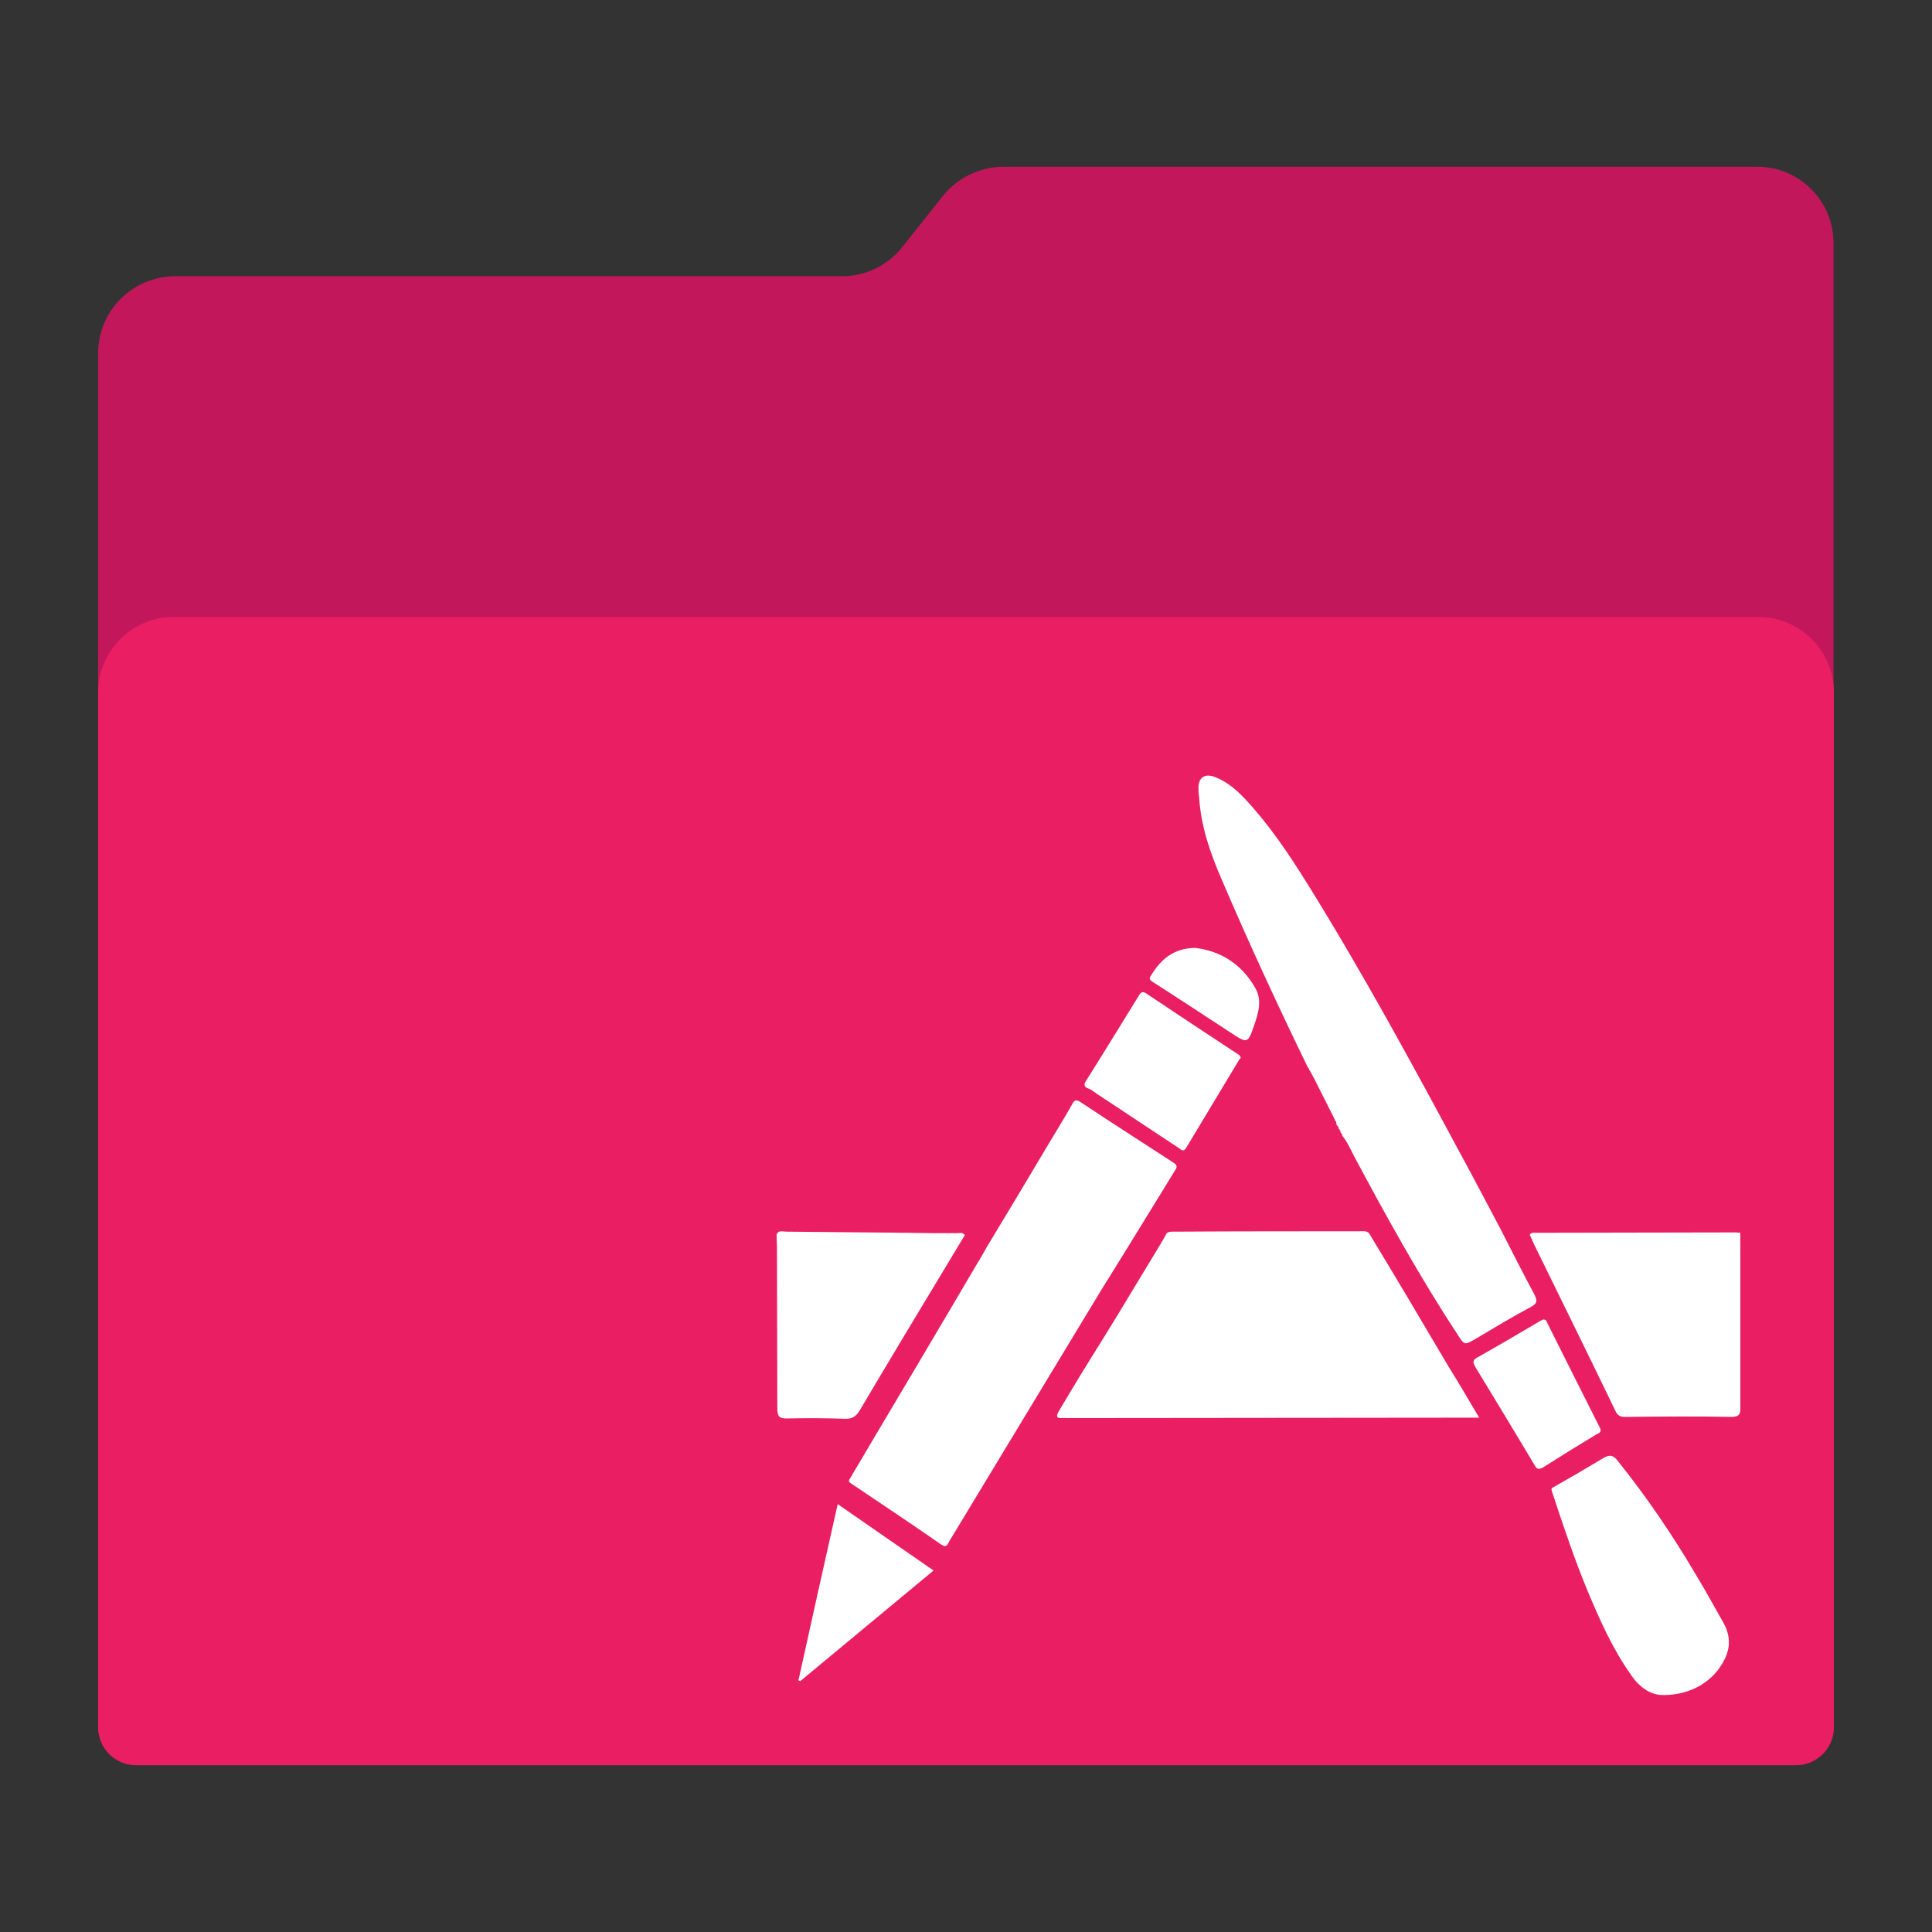 <?xml version="1.0" encoding="utf-8"?>
<!-- Generator: Adobe Illustrator 18.0.0, SVG Export Plug-In . SVG Version: 6.00 Build 0)  -->
<!DOCTYPE svg PUBLIC "-//W3C//DTD SVG 1.1//EN" "http://www.w3.org/Graphics/SVG/1.1/DTD/svg11.dtd">
<svg version="1.1"
	 id="Layer_2" xmlns:cc="http://creativecommons.org/ns#" xmlns:svg="http://www.w3.org/2000/svg" xmlns:rdf="http://www.w3.org/1999/02/22-rdf-syntax-ns#" xmlns:dc="http://purl.org/dc/elements/1.1/"
	 xmlns="http://www.w3.org/2000/svg" xmlns:xlink="http://www.w3.org/1999/xlink" x="0px" y="0px" viewBox="0 0 1024 1024"
	 enable-background="new 0 0 1024 1024" xml:space="preserve">
<rect x="0" y="0" width="1024" height="1024" fill="#333333" stroke="none"/>
<path id="path3" fill="#C2185B" d="M931.4,88.4H531.8c-12.4,0-24.2,5.8-32,15.4L478.2,131c-7.6,9.6-19.4,15.4-31.6,15.4h-354
	C70.2,146.6,52,164.8,52,187.2v727.6c0,11.4,9.2,20.6,20.6,20.6h878.6c11.4,0,20.6-9.2,20.6-20.6V146.6v-17.4
	C972,106.6,953.8,88.4,931.4,88.4z"/>
<path id="path11" fill="#E91E63" d="M952,935.6H72c-11,0-20-9-20-20V367c0-22,18-40,40-40h840c22,0,40,18,40,40v548.6
	C972,926.6,963,935.6,952,935.6z"/>
<g id="g13">
	<path id="path15" fill="#FFFFFF" d="M725.6,653.6c-1.4-1.4-3.4-1-5-1c-32.4,0-64.8,0-97.2,0.2c-1.8,0-3.6-0.2-5,0.8
		c-1.2,2.2-2.4,4.4-3.8,6.6c-10,16.4-19.8,33-30,49.4c-8,12.8-15.8,25.4-23.4,38.4c-1.4,2.4-1.6,3.8,1.8,3.6c0.8,0,1.6,0,2.4,0
		c70.2,0,140.6-0.2,210.8-0.2c2.4,0,4.6,0,7.8,0c-5.6-9.4-10.8-18.4-16.2-27C753.8,700.6,739.8,677,725.6,653.6z"/>
	<path id="path17" fill="#FFFFFF" d="M623,620c1.4-2,0.2-3-1.4-4c-16.2-10.6-32.6-21-48.8-31.8c-2.4-1.6-3.4-1.2-4.6,1.2
		c-3.6,6.4-7.6,12.8-11.4,19.2c-11.2,18.8-22.4,37.6-33.8,56.4c-1.6,2.8-3.2,5.8-5,8.6c-19.6,33.4-39.4,66.6-59.2,100
		c-2.6,4.6-5.4,9-8,13.6c-0.4,0.8-1.8,1.8,0.2,3c16,10.8,32,21.4,47.8,32.4c3,2,3.4,0,4.4-1.8c26.8-44.2,53.4-88.4,80.2-132.6
		C596.8,662.8,609.8,641.4,623,620z"/>
	<path id="path19" fill="#FFFFFF" d="M647.8,466.8c14.2,33.2,29.4,66,45.2,98.6c0.2,0.2,0.4,0.6,0.6,0.8c0.2,0.4,0.2,0.6,0.4,1
		c0.2,0.2,0.4,0.6,0.6,0.8c0.2,0.4,0.2,0.6,0.4,1c0.2,0.2,0.4,0.6,0.6,0.8c0.2,0.4,0.2,0.8,0.4,1s0.4,0.6,0.6,0.8
		c0.2,0.4,0.2,0.8,0.4,1c3.6,7,7,14,10.6,21h-0.2c0.2,0.4,0.6,0.6,0.8,1c0,0.6,0.2,1.2,0.2,1.6c0.4,0.4,0.6,0.8,1,1.2
		c0.2,0.2,0.2,0.4,0,0.6c0.4,0.4,0.6,0.8,1,1.4c0.2,0.2,0.2,0.4,0,0.6c0.4,0.4,0.6,1,1,1.4c0.2,0.2,0.2,0.4,0,0.6
		c2.8,3.2,4.4,7.2,6.4,11c17.2,32.2,34.8,64,54.8,94.4c3.6,5.6,3.6,5.6,9.2,2.4c9.8-5.8,19.6-11.8,29.8-17.2
		c3.2-1.8,3.2-3.2,1.8-6.2c-6.2-11.6-12.2-23.4-18.2-35.2c-7-13.2-14-26.6-21.2-39.8c-26-48.4-52.2-96.6-81.2-143.2
		c-9.6-15.4-19.8-30.6-32.2-44c-4.6-5-9.8-9.6-16.2-12.2c-5.8-2.4-9.4,0-9.2,6.2c0,1.6,0.2,3.2,0.4,4.8
		C636.6,438.6,641.8,453,647.8,466.8z"/>
	<path id="path21" fill="#FFFFFF" d="M922.4,653.4c-0.8,0-1.6-0.2-2.4-0.2c-35,0-70.2,0.2-105.2,0.2c-1.4,0-3-0.4-4,1
		c1.2,2.6,2.2,5.2,3.6,7.8c14,28.6,28,57,41.8,85.6c1.2,2.6,2.6,3.2,5.4,3.2c18.6-0.2,37.2-0.4,55.8,0c4.4,0,5.2-1.4,5-5.4
		C922.4,715,922.4,684.2,922.4,653.4z"/>
	<path id="path23" fill="#FFFFFF" d="M448.2,752c3.4,0,5.4-1.2,7.2-4c8-13.6,16.2-27.2,24.2-40.6c10.6-17.6,21.2-35.2,31.8-52.8
		c-1.2-1.6-3-1-4.4-1c-9,0-17.8,0-26.8-0.2c-21.2-0.2-42.4-0.4-63.6-0.6c-1.8,0-4-1-5,1.6c0,2.2,0.2,4.4,0.2,6.6
		c0,28.4,0.2,57,0.2,85.4c0,4,0.8,5.6,5.2,5.4C427.4,751.6,437.8,751.6,448.2,752z"/>
	<path id="path25" fill="#FFFFFF" d="M899.2,835.2c-12.6-21.4-26.4-41.8-42-61.2c-2.4-3-4.2-3-7.4-1.2c-8.6,5.2-17.2,10.2-26,15.2
		c-1.4,0.8-1.8,0.8-1.2,2.6c5.8,17.6,11.6,35,18.6,52c6.6,15.8,13.6,31.6,23.6,45.6c4.6,6.6,10.6,10.4,17,10.2
		c14.6,0,26.6-7.4,32.2-18.8c3.4-6.6,3-13.2-0.6-19.6C908.8,852,904.2,843.4,899.2,835.2z"/>
	<path id="path27" fill="#FFFFFF" d="M847.8,756.4c-9.2-18.2-18.4-36.6-27.6-55c-0.4-1-0.8-2.2-2.4-2c-0.4,0.2-0.8,0.4-1.2,0.6
		c-11.2,6.6-22.4,13.2-33.8,19.6c-2.8,1.6-1.8,3-0.8,5c10.6,17.4,21,34.6,31.4,52c1.2,2.2,2.2,2.4,4.4,1.2
		c9.4-6,18.8-11.8,28.4-17.6C848.2,759.4,849,758.6,847.8,756.4z"/>
	<path id="path29" fill="#FFFFFF" d="M423.2,890.6c0.4,0.2,0.6,0.4,1,0.4c23.4-19.4,46.8-38.8,70.6-58.6
		c-17-11.8-33.6-23.2-50.8-35.2C436.8,829,430,859.8,423.2,890.6z"/>
	<path id="path31" fill="#FFFFFF" d="M577,577c1.6,0.6,3,1.8,4.4,2.8c14.4,9.4,28.6,19,43,28.4c1.4,0.8,2.6,3,4.4,0
		c9.2-15.4,18.6-30.8,27.8-46.2c0.4-0.6,0.8-1,1-1.4c-0.2-1-0.8-1.4-1.4-1.8c-16.2-10.6-32.4-21.4-48.6-32.2c-1.6-1-2.6-1.2-3.8,0.8
		c-9.4,15.2-18.8,30.6-28.4,45.8C574.4,575,574.6,576.2,577,577z"/>
	<path id="path33" fill="#FFFFFF" d="M611.2,520.6c13.8,8.8,27.4,17.8,41.2,26.8c8.8,5.8,9,5.8,12.4-4.2c2.2-6.4,4.2-13,0.6-19.4
		c-7.2-12.8-18.4-19.8-32-21.4c-11.4,0.2-18,6-23.2,14.4C608.8,518.8,609.2,519.2,611.2,520.6z"/>
</g>
</svg>
